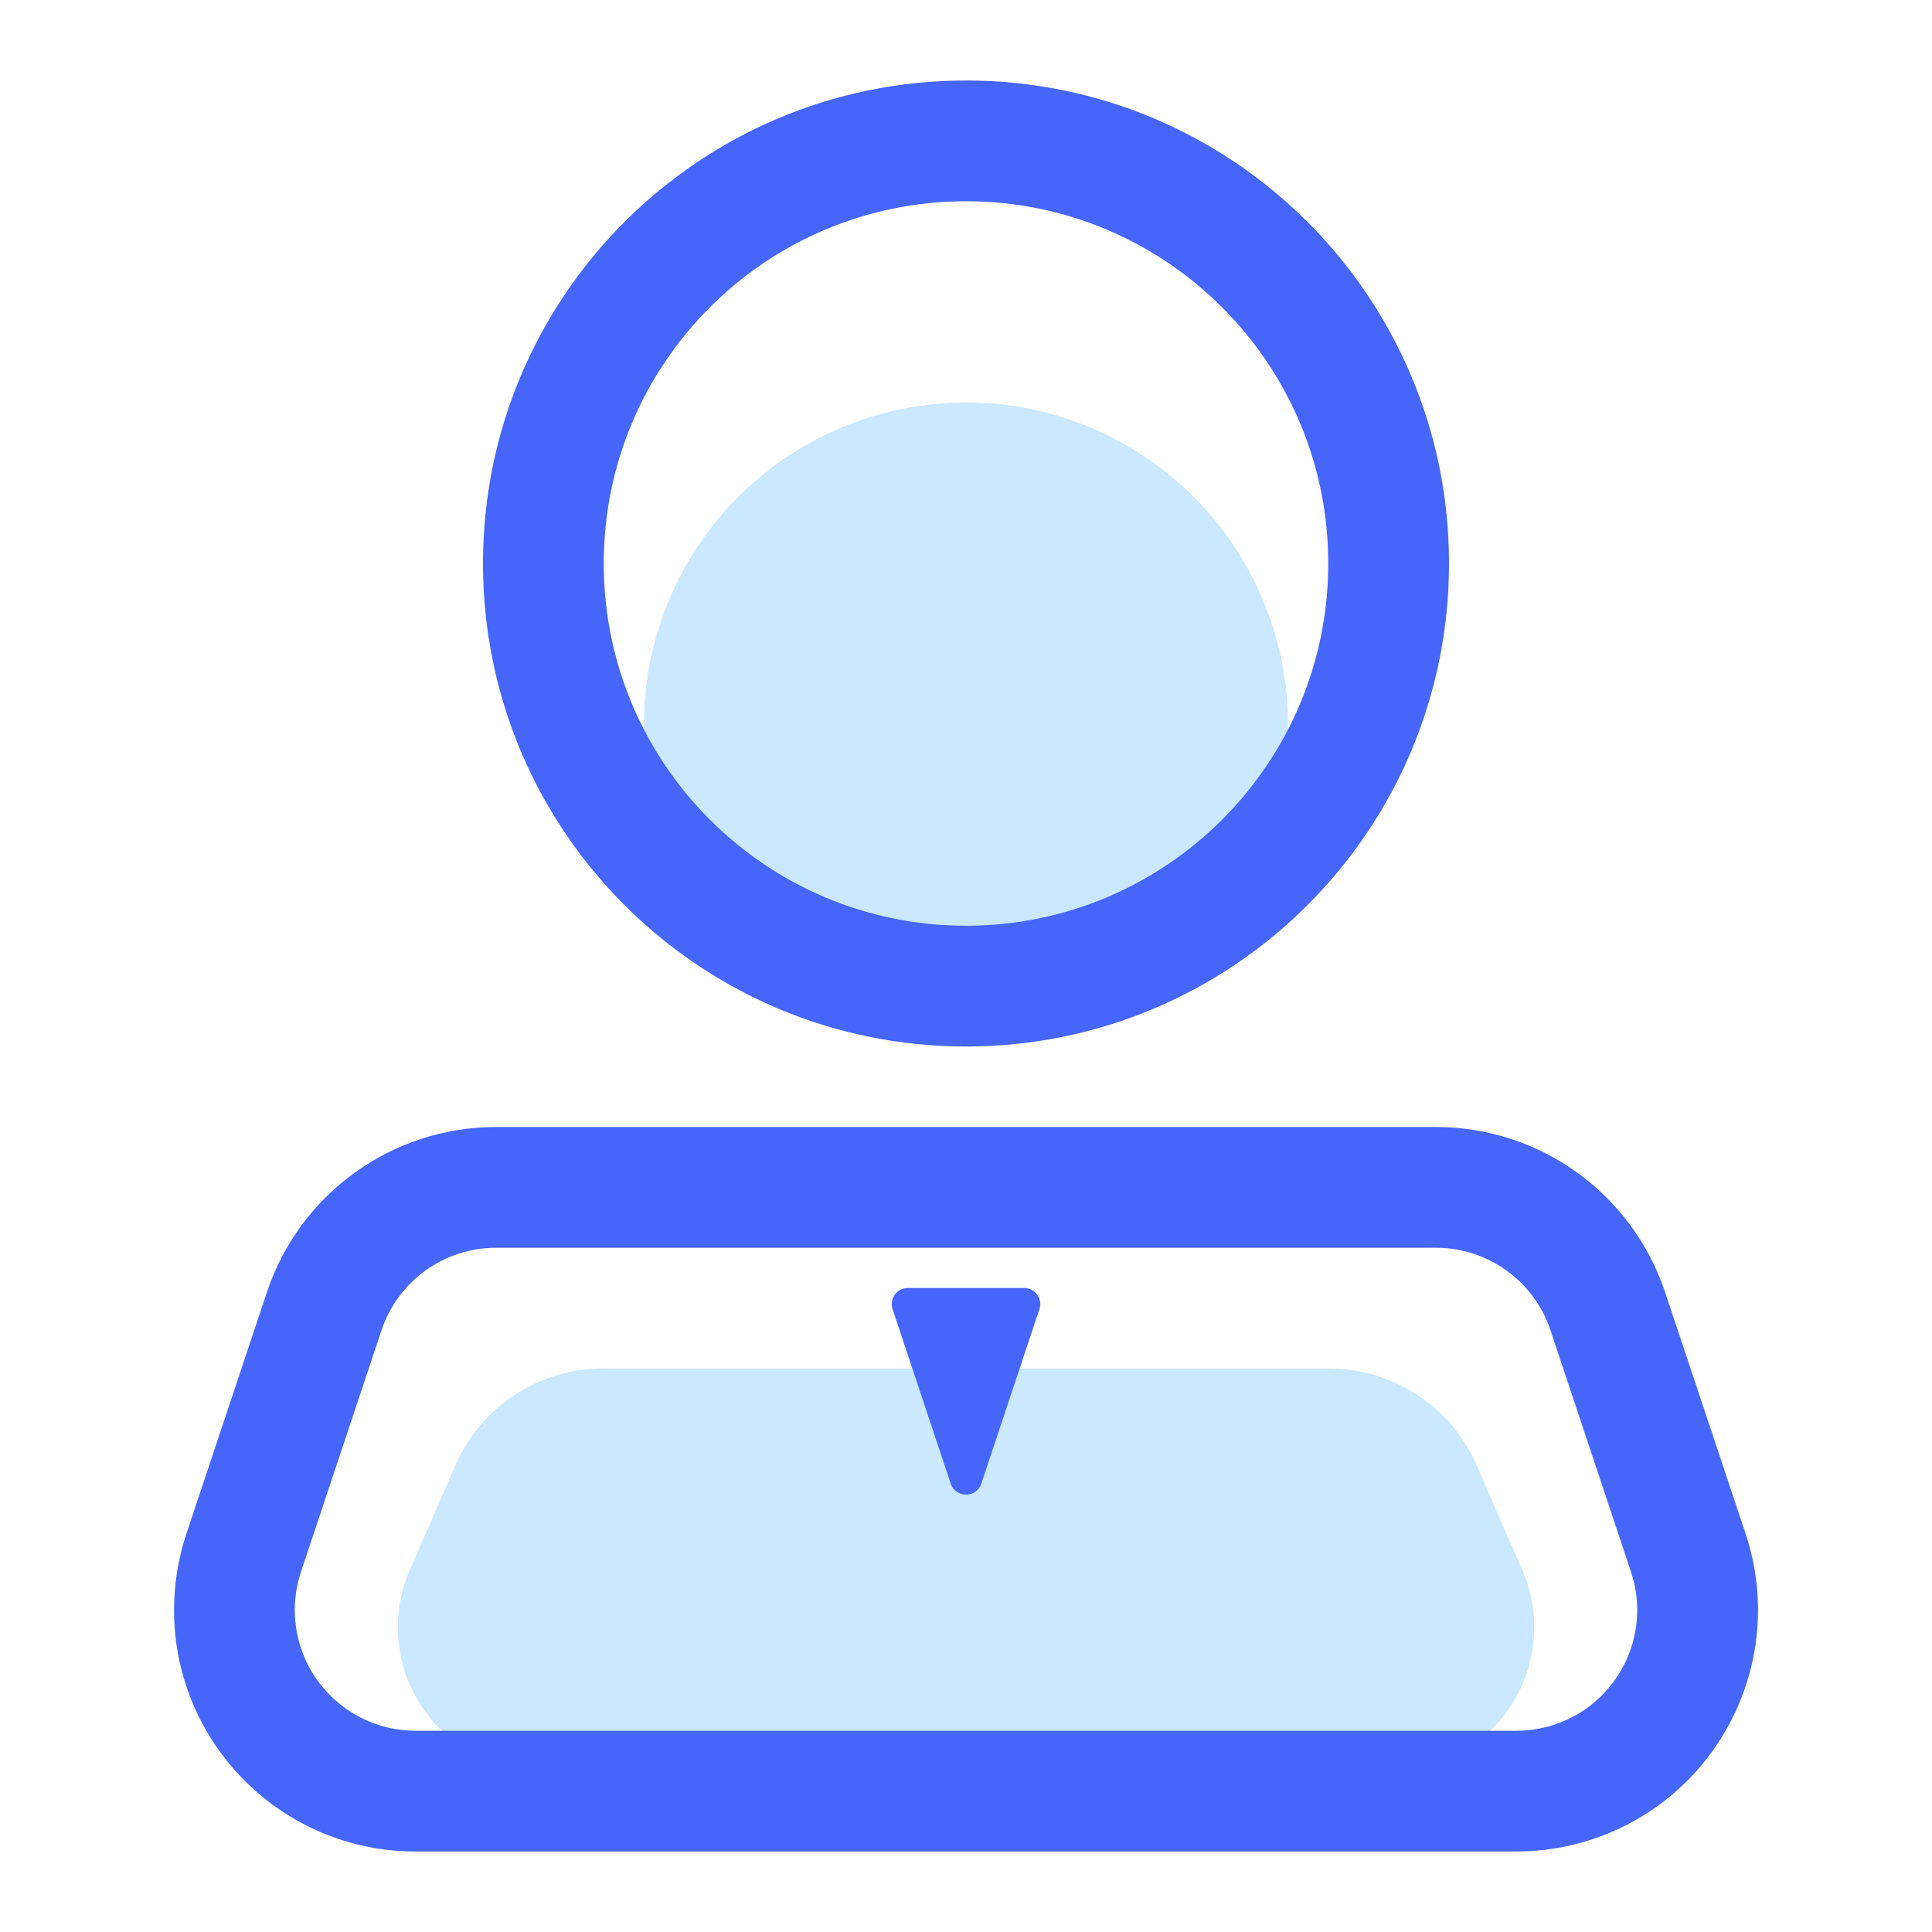 <?xml version="1.0" encoding="UTF-8"?>
<svg width="24px" height="24px" viewBox="0 0 24 24" version="1.1" xmlns="http://www.w3.org/2000/svg" xmlns:xlink="http://www.w3.org/1999/xlink">
    <title>我的图标</title>
    <g id="我的图标" stroke="none" stroke-width="1" fill="none" fill-rule="evenodd">
        <rect id="矩形" x="0" y="0" width="24" height="24"></rect>
        <path d="M7.491,17 L16.509,17 C17.304,17 18.024,17.471 18.342,18.2 L18.909,19.5 C19.304,20.404 18.891,21.457 17.987,21.851 C17.761,21.949 17.518,22 17.272,22 L6.728,22 C5.741,22 4.942,21.2 4.942,20.214 C4.942,19.968 4.993,19.725 5.091,19.5 L5.658,18.2 C5.976,17.471 6.696,17 7.491,17 Z" id="矩形备份-5" fill="#CAE8FF"></path>
        <circle id="椭圆形备份" fill="#CAE8FF" cx="12" cy="9" r="4"></circle>
        <path d="M12.19,16.569 L12.912,18.737 C12.947,18.842 12.891,18.955 12.786,18.99 C12.765,18.997 12.744,19 12.723,19 L11.277,19 C11.167,19 11.077,18.91 11.077,18.8 C11.077,18.779 11.081,18.757 11.088,18.737 L11.81,16.569 C11.845,16.464 11.958,16.408 12.063,16.443 C12.123,16.463 12.17,16.509 12.19,16.569 Z" id="三角形" fill="#4665F9" transform="translate(12, 17.5) rotate(180) translate(-12, -17.5) "></path>
        <path d="M12,1 C15.314,1 18,3.686 18,7 C18,10.314 15.314,13 12,13 C8.686,13 6,10.314 6,7 C6,3.686 8.686,1 12,1 Z M12,2.5 C9.515,2.5 7.5,4.515 7.5,7 C7.5,9.485 9.515,11.5 12,11.5 C14.485,11.5 16.5,9.485 16.5,7 C16.5,4.515 14.485,2.5 12,2.5 Z M17.838,14 C19.129,14 20.275,14.826 20.684,16.051 L21.684,19.051 C22.208,20.623 21.358,22.322 19.786,22.846 C19.481,22.948 19.16,23 18.838,23 L5.162,23 C3.505,23 2.162,21.657 2.162,20 C2.162,19.678 2.214,19.357 2.316,19.051 L3.316,16.051 C3.725,14.826 4.871,14 6.162,14 L17.838,14 Z M17.838,15.5 L6.162,15.5 C5.517,15.5 4.943,15.913 4.739,16.526 L3.739,19.526 C3.688,19.679 3.662,19.839 3.662,20 C3.662,20.828 4.334,21.5 5.162,21.5 L18.838,21.5 C18.999,21.5 19.159,21.474 19.312,21.423 C20.098,21.161 20.523,20.312 20.261,19.526 L19.261,16.526 C19.057,15.913 18.483,15.5 17.838,15.5 Z" id="形状结合" fill="#4665F9" fill-rule="nonzero"></path>
    </g>
</svg>